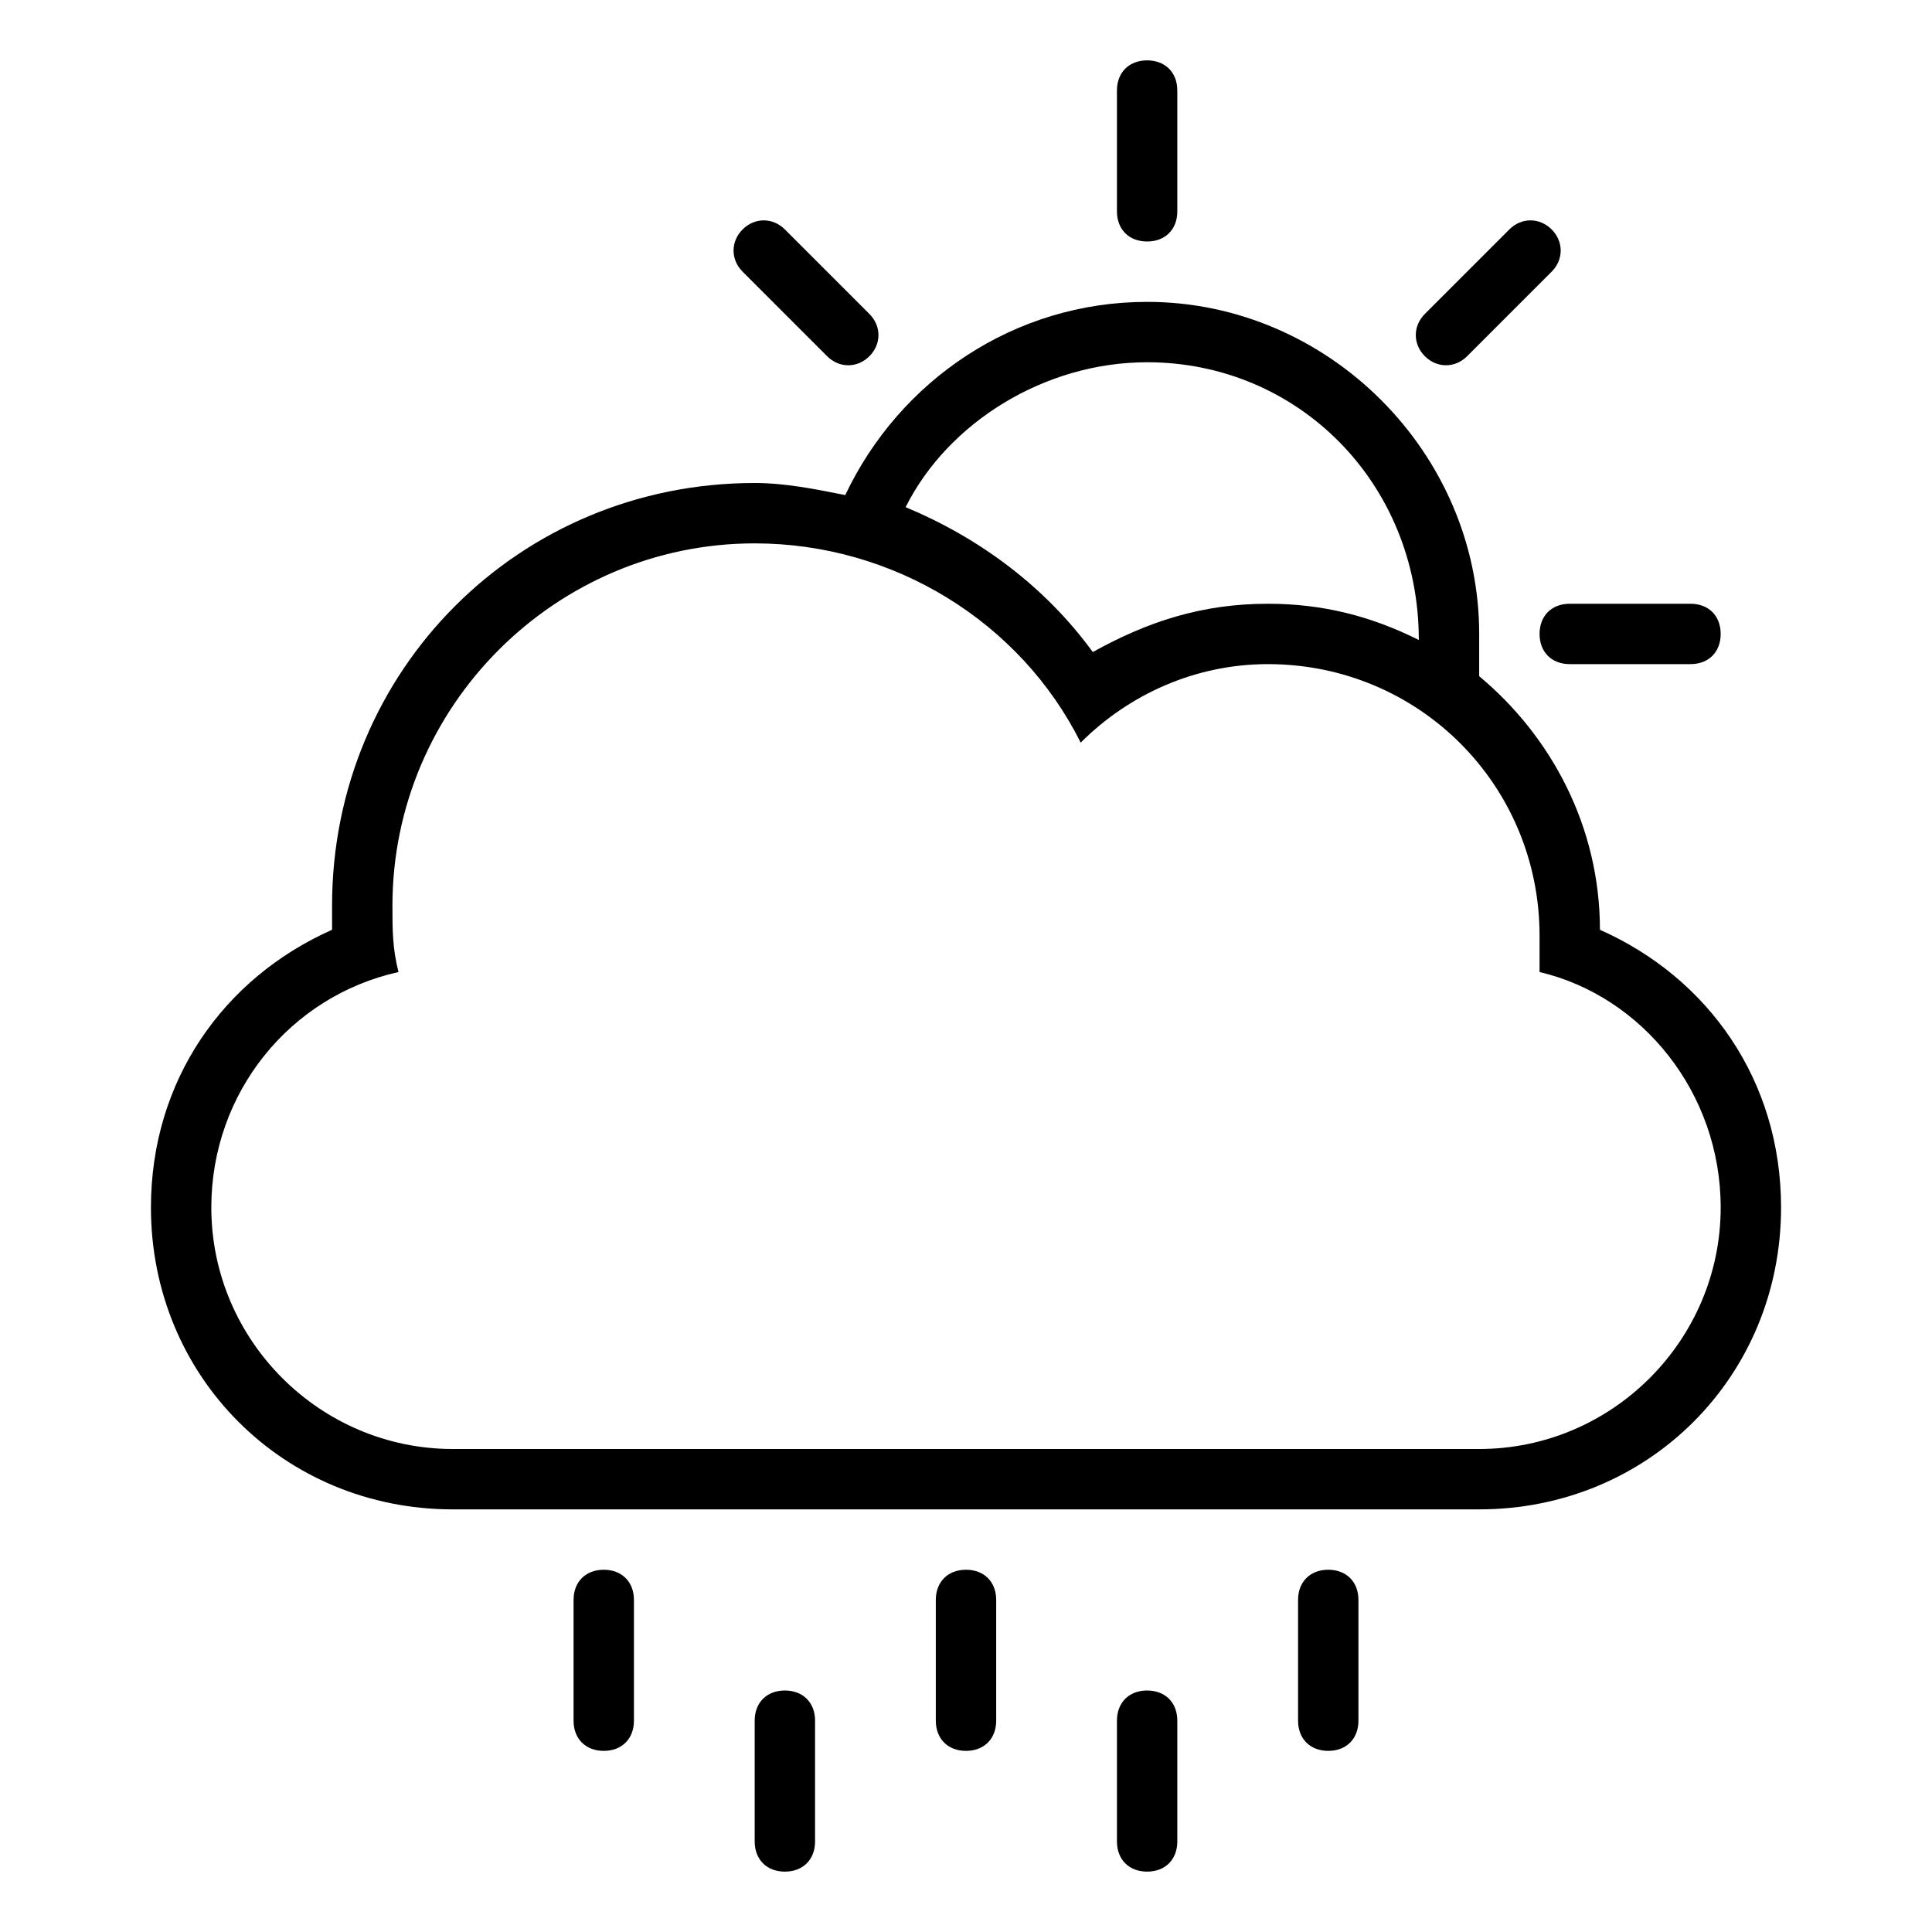 <?xml version="1.0" encoding="utf-8"?>
<!-- Generator: Adobe Illustrator 21.0.0, SVG Export Plug-In . SVG Version: 6.00 Build 0)  -->
<svg version="1.1" id="Layer_1" xmlns="http://www.w3.org/2000/svg" xmlns:xlink="http://www.w3.org/1999/xlink" x="0px" y="0px"
	 viewBox="0 0 32 32" style="enable-background:new 0 0 32 32;" xml:space="preserve">
<title>cloud-sun-rain</title>
<path d="M6.6,16.1L6.6,16.1c-0.1-0.4-0.1-0.7-0.1-1.1c0-3.3,2.7-6,6-6c2.3,0,4.4,1.3,5.4,3.3c0.8-0.8,1.9-1.3,3.1-1.3
	c2.5,0,4.5,2,4.5,4.5c0,0.2,0,0.4,0,0.6l0,0c1.7,0.4,3,2,3,3.9c0,2.2-1.8,4-4,4h-17c-2.2,0-4-1.8-4-4C3.5,18.1,4.8,16.5,6.6,16.1z
	 M24.5,11.2c0-0.2,0-0.5,0-0.7C24.5,7.5,22,5,19,5c-2.2,0-4.1,1.3-5,3.2l0,0C13.5,8.1,13,8,12.5,8c-3.9,0-7,3.1-7,7
	c0,0.1,0,0.3,0,0.4c-1.8,0.8-3,2.5-3,4.6c0,2.8,2.2,5,5,5h17c2.8,0,5-2.2,5-5c0-2.1-1.2-3.8-3-4.6C26.5,13.7,25.7,12.2,24.5,11.2
	L24.5,11.2L24.5,11.2L24.5,11.2z M23.5,10.6L23.5,10.6L23.5,10.6C22.7,10.2,21.9,10,21,10c-1.1,0-2,0.3-2.9,0.8
	c-0.8-1.1-1.9-1.9-3.1-2.4C15.7,7,17.3,6,19,6C21.5,6,23.5,8,23.5,10.6C23.5,10.5,23.5,10.6,23.5,10.6L23.5,10.6z M10,26
	c-0.3,0-0.5,0.2-0.5,0.5v2c0,0.3,0.2,0.5,0.5,0.5c0.3,0,0.5-0.2,0.5-0.5v-2C10.5,26.2,10.3,26,10,26L10,26z M13,28
	c-0.3,0-0.5,0.2-0.5,0.5v2c0,0.3,0.2,0.5,0.5,0.5c0.3,0,0.5-0.2,0.5-0.5v-2C13.5,28.2,13.3,28,13,28L13,28z M16,26
	c-0.3,0-0.5,0.2-0.5,0.5v2c0,0.3,0.2,0.5,0.5,0.5c0.3,0,0.5-0.2,0.5-0.5v-2C16.5,26.2,16.3,26,16,26L16,26z M19,28
	c-0.3,0-0.5,0.2-0.5,0.5v2c0,0.3,0.2,0.5,0.5,0.5c0.3,0,0.5-0.2,0.5-0.5v-2C19.5,28.2,19.3,28,19,28L19,28z M22,26
	c-0.3,0-0.5,0.2-0.5,0.5v2c0,0.3,0.2,0.5,0.5,0.5c0.3,0,0.5-0.2,0.5-0.5v-2C22.5,26.2,22.3,26,22,26L22,26z M19,1
	c-0.3,0-0.5,0.2-0.5,0.5v2C18.5,3.8,18.7,4,19,4c0.3,0,0.5-0.2,0.5-0.5v-2C19.5,1.2,19.3,1,19,1C19,1,19,1,19,1z M25.7,3.8
	c-0.2-0.2-0.5-0.2-0.7,0l-1.4,1.4c-0.2,0.2-0.2,0.5,0,0.7c0.2,0.2,0.5,0.2,0.7,0l1.4-1.4C25.9,4.3,25.9,4,25.7,3.8
	C25.7,3.8,25.7,3.8,25.7,3.8z M28.5,10.5c0-0.3-0.2-0.5-0.5-0.5h-2c-0.3,0-0.5,0.2-0.5,0.5c0,0.3,0.2,0.5,0.5,0.5h2
	C28.3,11,28.5,10.8,28.5,10.5L28.5,10.5z M12.3,3.8c-0.2,0.2-0.2,0.5,0,0.7l1.4,1.4c0.2,0.2,0.5,0.2,0.7,0c0.2-0.2,0.2-0.5,0-0.7
	L13,3.8C12.8,3.6,12.5,3.6,12.3,3.8C12.3,3.8,12.3,3.8,12.3,3.8z"/>
</svg>
